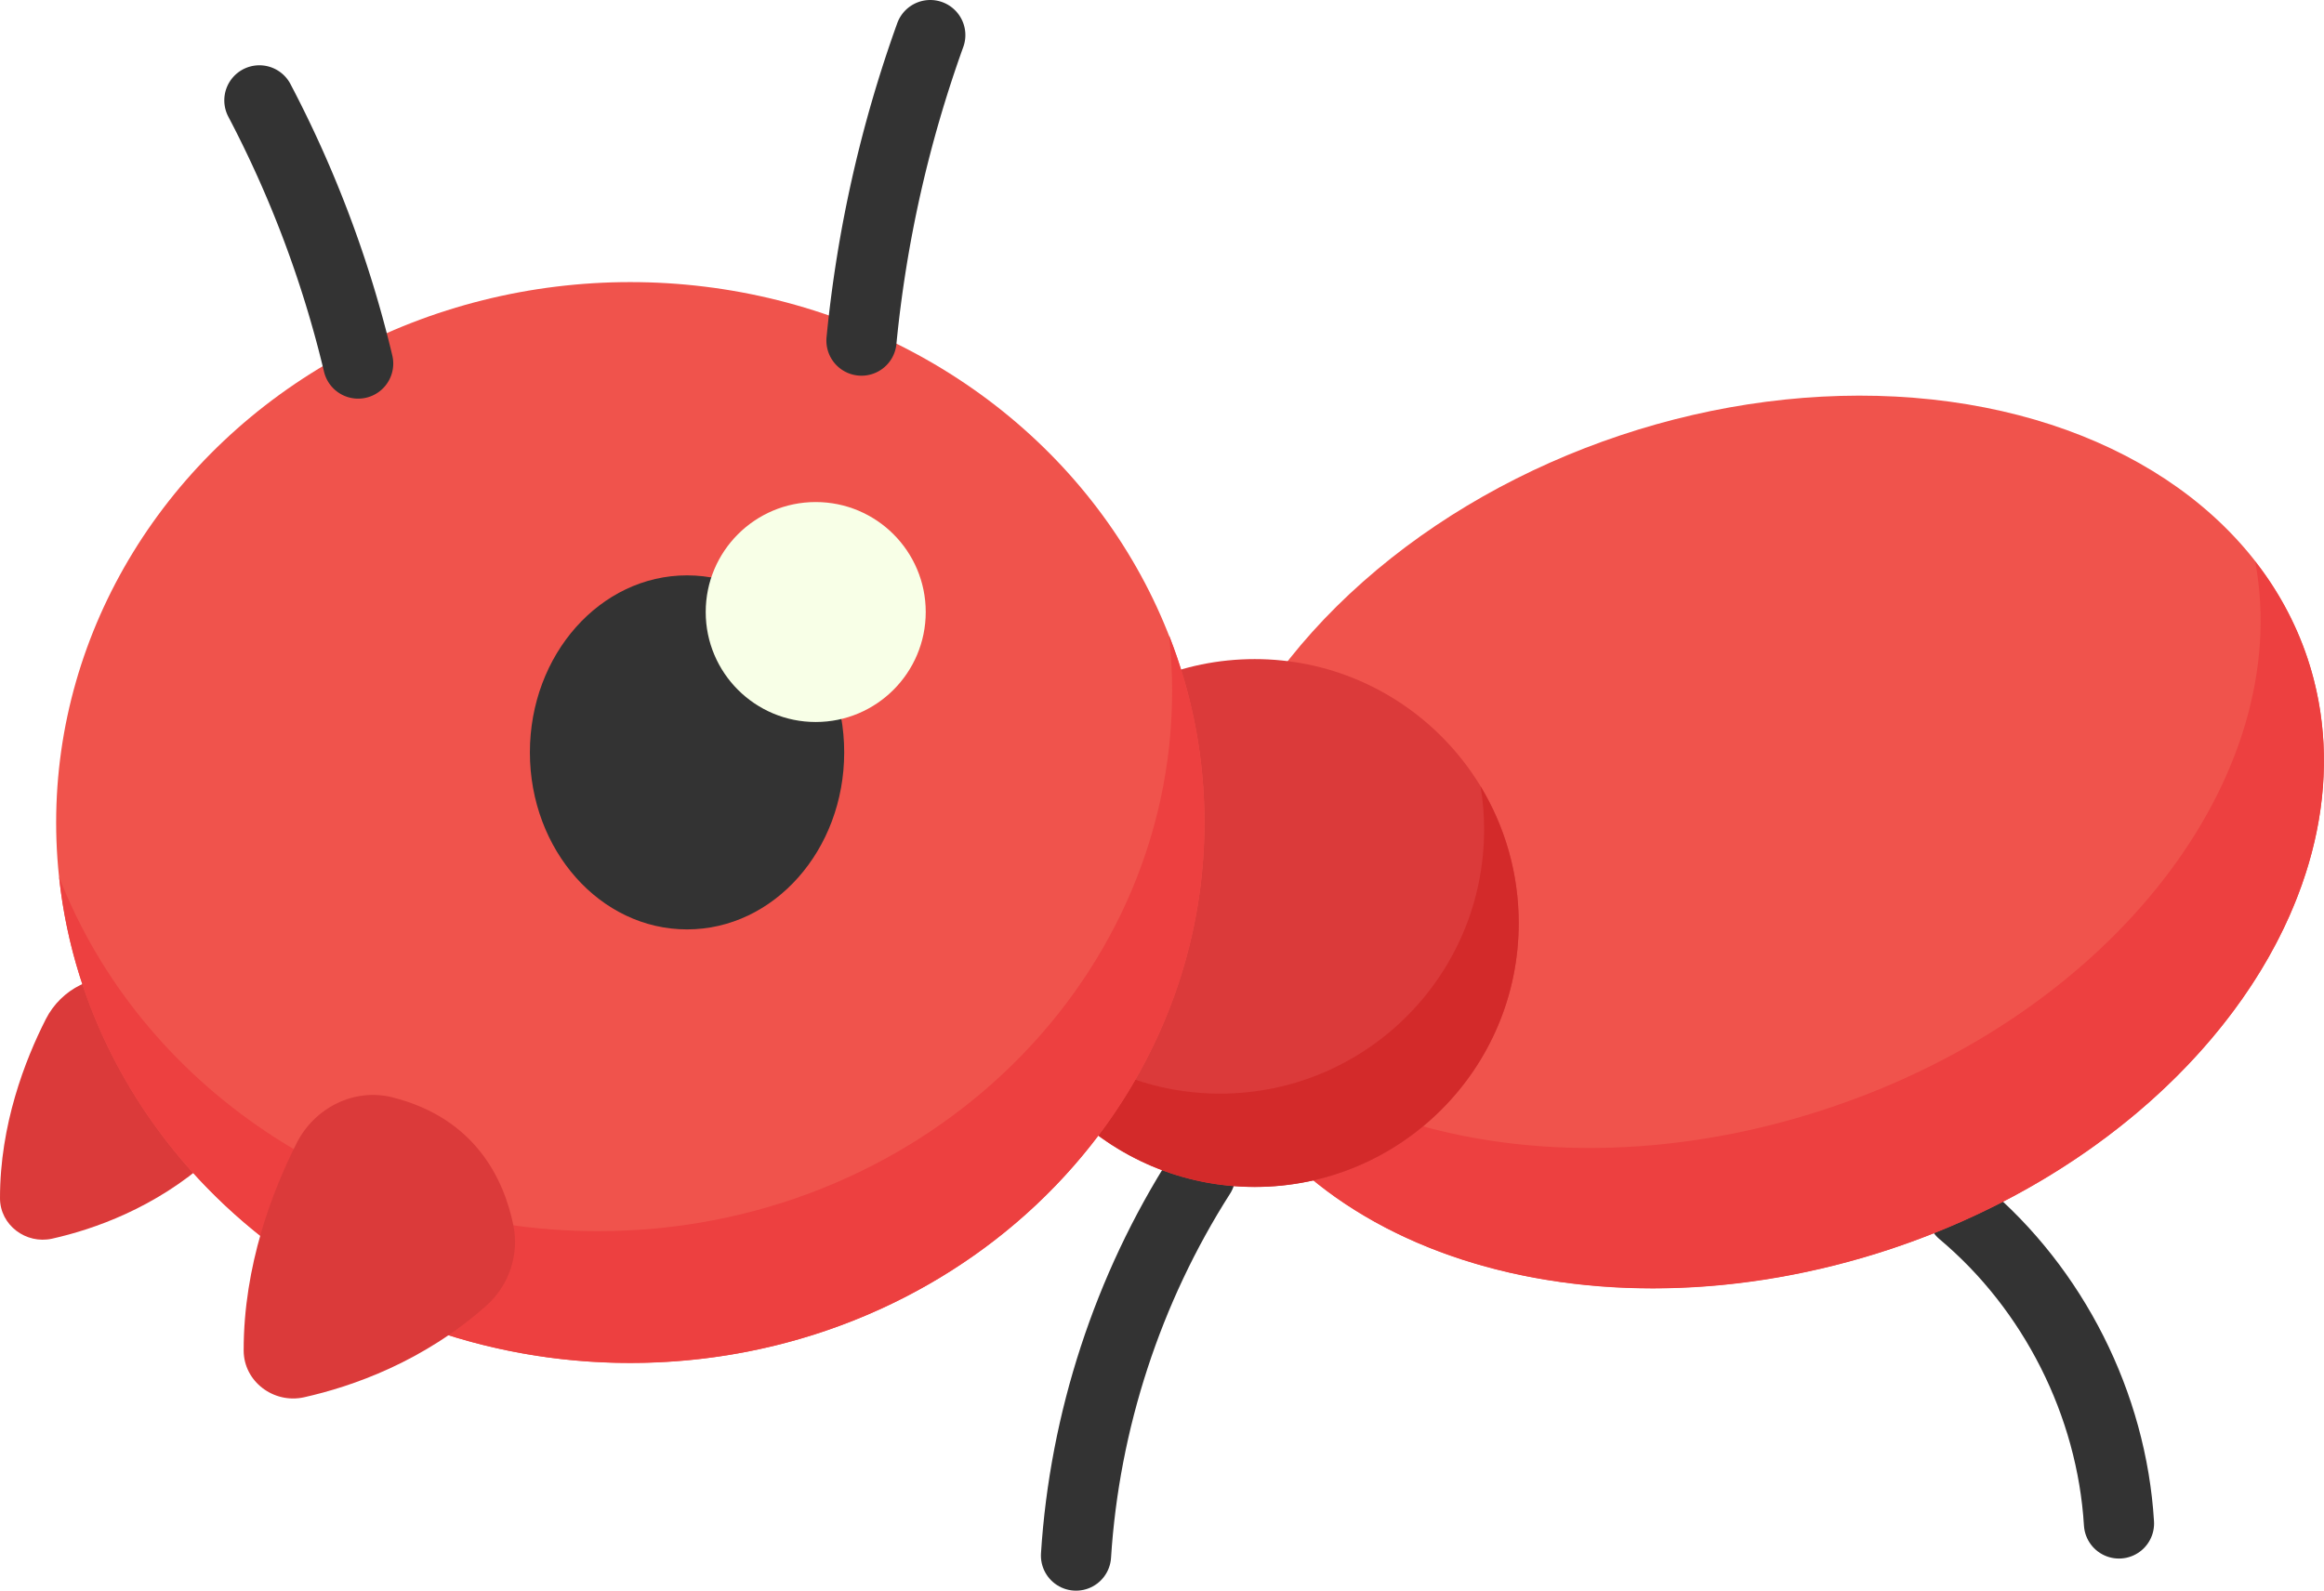 <svg xmlns="http://www.w3.org/2000/svg" viewBox="0 0 1190 814.74"><path d="M614.68 601.79c-37.19 58.24-59.34 126.01-63.71 194.98m453.74-175.8c46.85 39.3 76.6 98.32 80.31 159.35" fill="none" stroke="#333" stroke-linecap="round" stroke-linejoin="round" stroke-width="35.94"/><ellipse cx="899.2" cy="431.29" rx="297.62" ry="219.55" transform="rotate(-18.47 899.051 431.24)" fill="#f0534c"/><path d="M968.68 639.58c-155.89 51.96-313.44 1-351.79-114.05-2.49-7.47-4.48-15.11-5.81-22.58 61.43 79.19 193.91 108.57 325.39 64.58 145.76-48.64 238.57-170.33 218.31-279.9 11.62 14.78 20.59 31.38 26.73 49.47 38.35 114.88-56.94 250.35-212.83 302.48Z" fill="#ed4040"/><circle cx="642.48" cy="472.78" r="135.19" fill="#db3a3a"/><path d="M777.65 472.84c0 74.55-60.52 135.08-135.22 135.08-66.9 0-122.75-48.9-133.38-112.82 23.81 38.98 66.76 65.06 115.66 65.06 74.7 0 135.22-60.52 135.22-135.22 0-7.51-.57-15.02-1.84-22.25 12.33 20.41 19.56 44.36 19.56 70.16Z" fill="#d32a2a"/><path d="M23.46 522.01C12.82 542.95-.05 576.08 0 613.76c.02 13.74 13.31 23.69 26.72 20.68 21.22-4.76 52.65-15.66 80.58-40.54 9.93-8.84 14.57-22.44 11.91-35.47-4.04-19.8-16.43-47.32-53.57-56.61-16.88-4.22-34.3 4.68-42.18 20.19Z" fill="#db3a3a"/><ellipse cx="322.74" cy="421.31" rx="293.99" ry="276.82" fill="#f0534c"/><path d="M616.78 421.27c0 152.93-131.67 276.81-294.11 276.81-152.37 0-277.66-109.14-292.4-248.89 41.24 105.88 149.11 181.42 275.96 181.42 162.29 0 293.96-124.02 293.96-276.81 0-9.5-.57-18.99-1.56-28.35 11.76 29.91 18.14 62.08 18.14 95.81Z" fill="#ed4040"/><ellipse cx="351.8" cy="385.37" rx="80.47" ry="90.67" fill="#333"/><path d="M474.02 313.48c0 31.11-25.22 56.33-56.33 56.33s-56.33-25.22-56.33-56.33 25.22-56.33 56.33-56.33 56.33 25.22 56.33 56.33Z" fill="#f8ffe7"/><path d="M183.39 186.21a577.747 577.747 0 0 0-50.57-134.8m308.3 123.05a647.133 647.133 0 0 1 35.22-156.49" fill="none" stroke="#333" stroke-linecap="round" stroke-linejoin="round" stroke-width="35.94"/><path d="M151.95 585.42c-12.32 24.26-27.24 62.65-27.18 106.3.02 15.92 15.41 27.44 30.95 23.96 24.58-5.51 61.01-18.14 93.36-46.97 11.5-10.25 16.88-26 13.8-41.09-4.68-22.94-19.04-54.82-62.07-65.59-19.55-4.89-39.74 5.42-48.87 23.39Z" fill="#db3a3a"/></svg>
